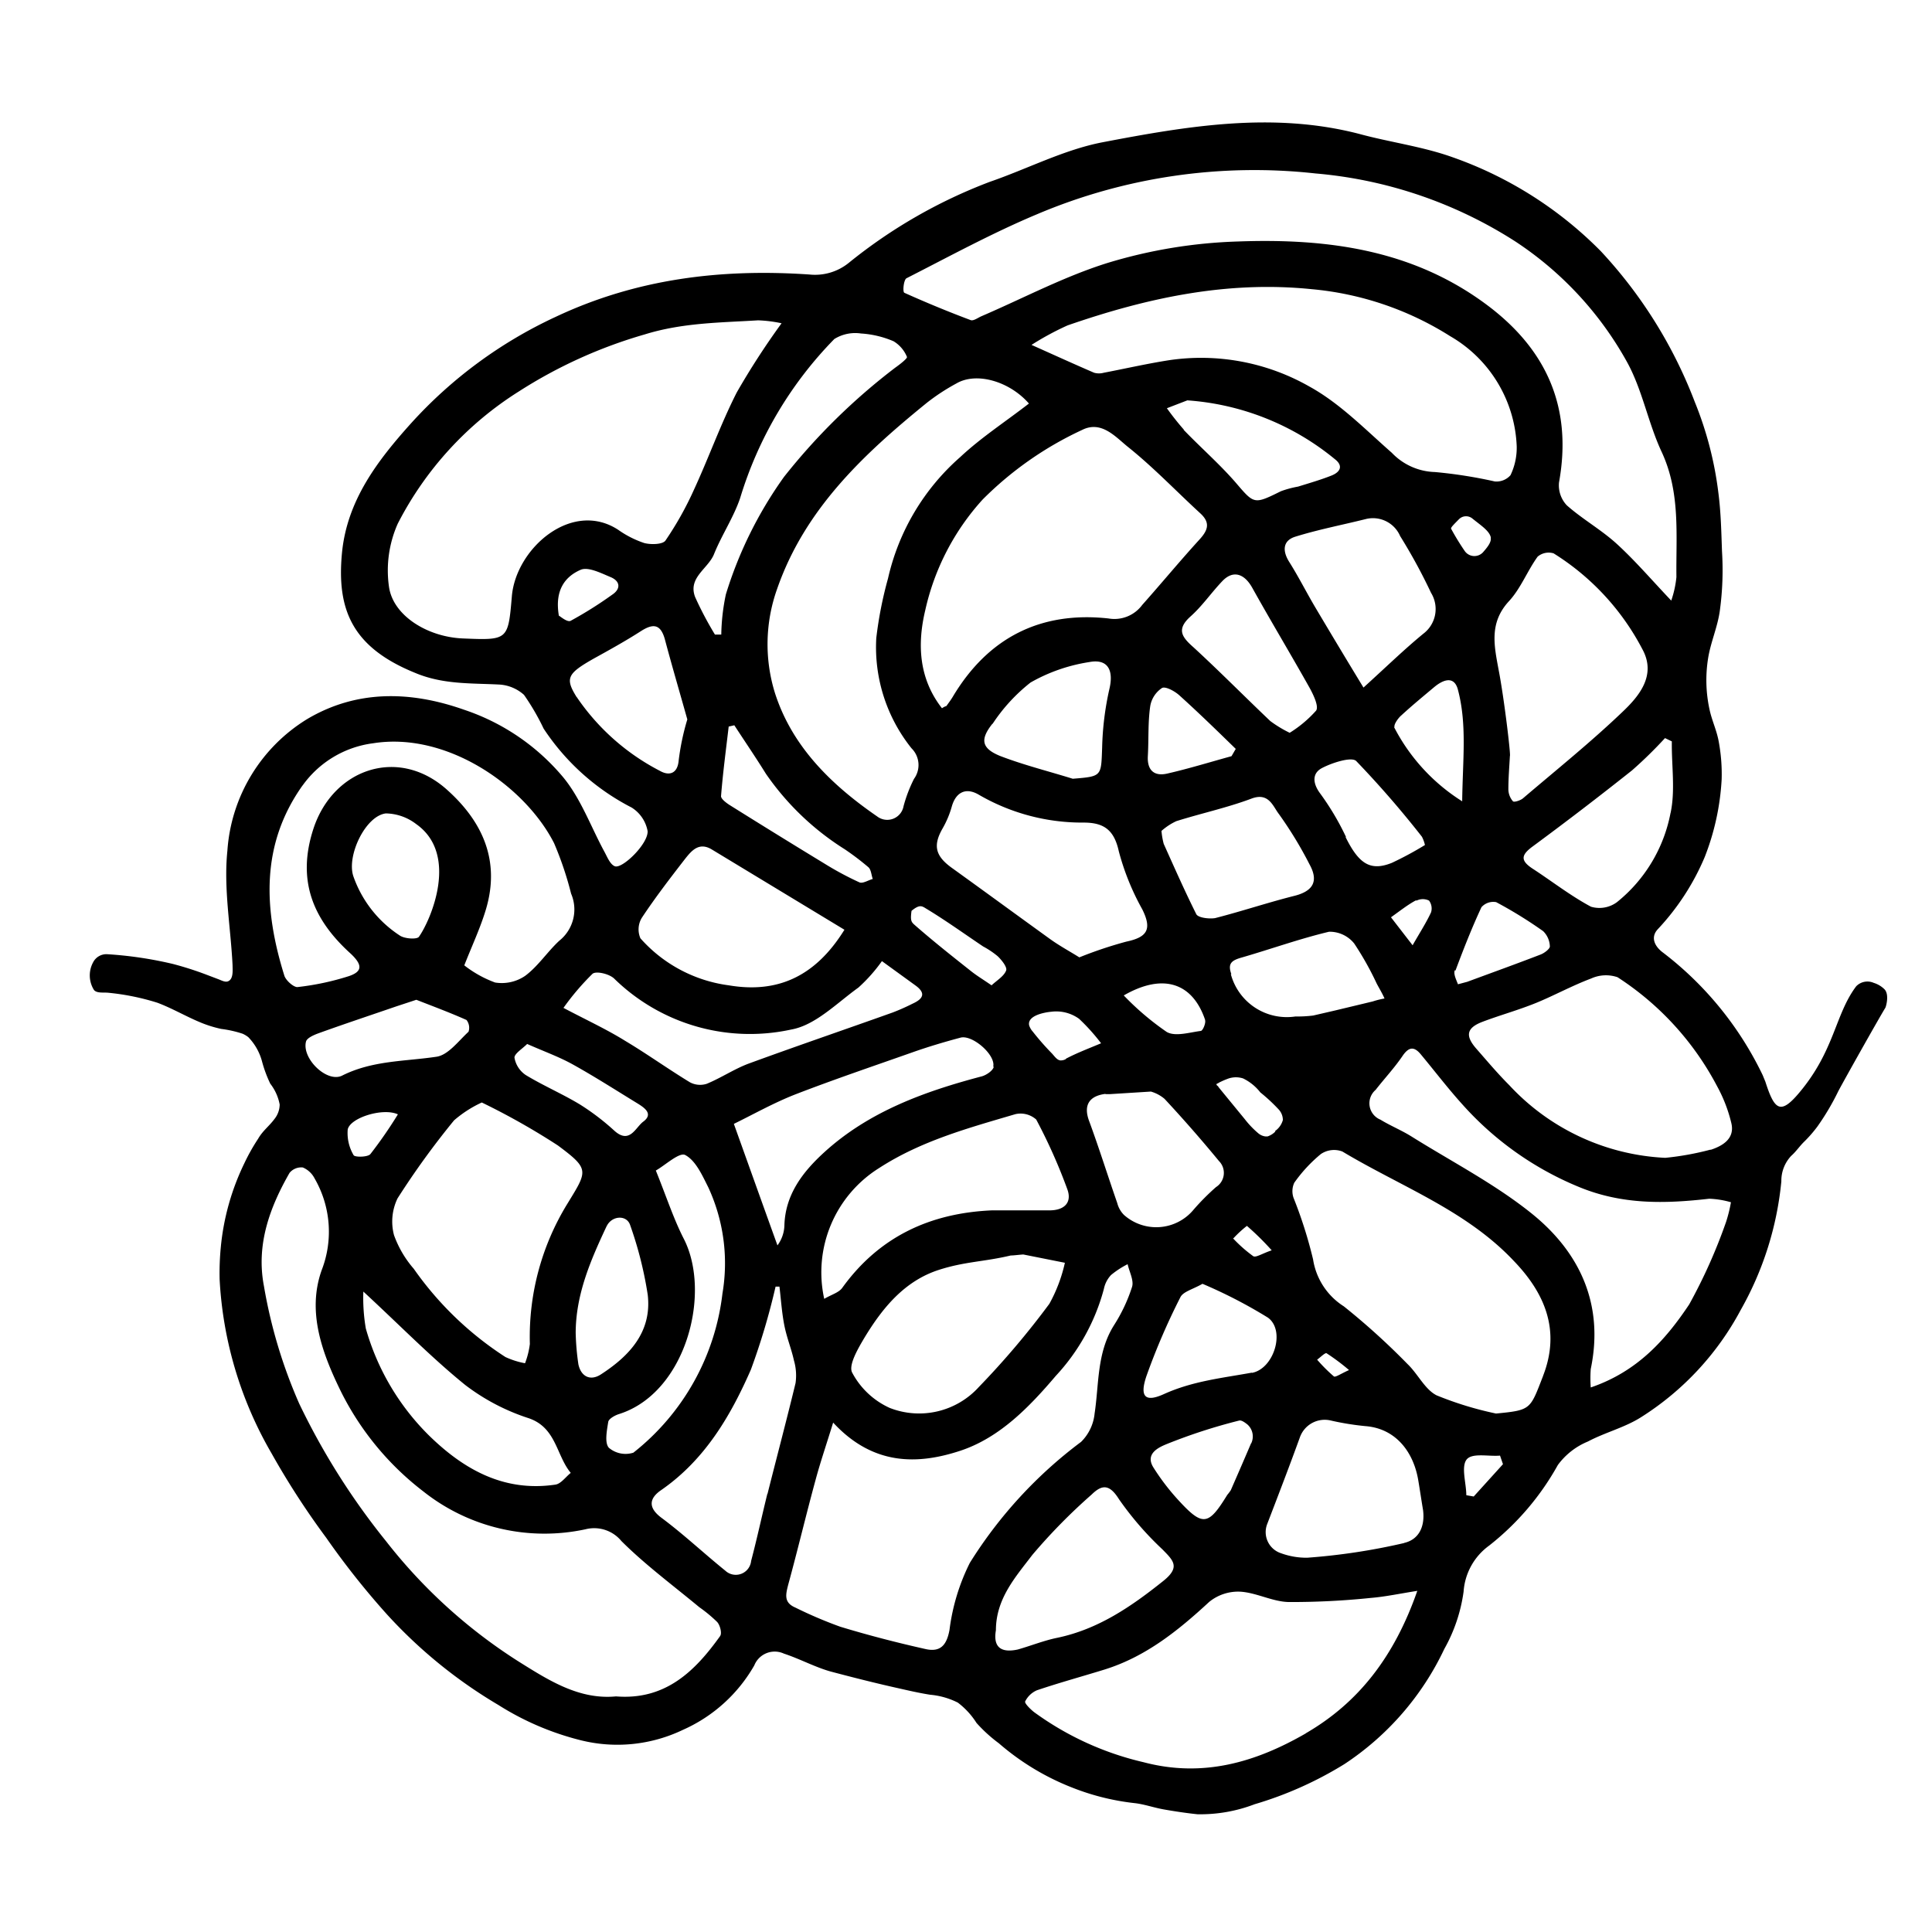 <svg id="chaos-fav" data-name="chaos favicon" xmlns="http://www.w3.org/2000/svg" viewBox="0 0 164.41 164.41">
    <title>favicon</title>
    <path d="M160.36,84.18a2.23,2.23,0,0,0-.91-.54,1.33,1.33,0,0,0-1.49.29c-1.81,2.4-1.82,5.46-4.85,9.06-1.61,1.92-2.11,1.46-2.88-.94l-.23-.56a28.8,28.8,0,0,0-8.46-10.41c-.69-.5-1.13-1.28-.47-2a20.72,20.72,0,0,0,4-6.15,21.22,21.22,0,0,0,1.44-6.62,15.1,15.1,0,0,0-.24-3.15c-.17-1-.6-1.85-.8-2.82a11.73,11.73,0,0,1-.11-4.34c.22-1.37.82-2.68,1-4.07a25.54,25.54,0,0,0,.18-5c-.06-1.66-.09-3.31-.31-5a30.22,30.22,0,0,0-2-7.71,39.37,39.37,0,0,0-8-12.84,33.14,33.14,0,0,0-12.62-8c-2.57-.92-5.33-1.27-8-2-7.32-1.88-14.57-.65-21.75.72-3.3.63-6.4,2.26-9.62,3.37a43.5,43.5,0,0,0-12,6.89,4.56,4.56,0,0,1-3.36,1c-7.5-.51-14.72.35-21.65,3.63A38.3,38.3,0,0,0,35,36c-2.86,3.18-5.47,6.57-5.9,11.07-.45,4.79.85,8,6.2,10.18,2.36,1,4.71.88,7.11,1a3.45,3.45,0,0,1,2.18.88A19.87,19.87,0,0,1,46.26,62a19.79,19.79,0,0,0,7.49,6.72,3,3,0,0,1,1.36,2c.07,1.07-2.13,3.22-2.78,3-.4-.15-.64-.76-.88-1.21-1.16-2.13-2-4.51-3.51-6.35a18.72,18.72,0,0,0-8.47-5.77c-4.6-1.62-9.15-1.67-13.31.79a14.27,14.27,0,0,0-6.81,11.22c-.33,3.2.28,6.48.44,9.73,0,.41.1,1.22-.42,1.39-.24.07-.55-.1-.76-.18l-1-.38a27.91,27.91,0,0,0-2.9-.93A33,33,0,0,0,9.1,81.2a1.27,1.27,0,0,0-1.18.7A2.33,2.33,0,0,0,8,84.25c.25.29.82.19,1.2.23a20.49,20.49,0,0,1,4.19.85c1.23.46,2.37,1.13,3.58,1.64a10.06,10.06,0,0,0,1.86.59,9.57,9.57,0,0,1,1.82.41,2.36,2.36,0,0,1,.48.29,4.7,4.7,0,0,1,1.18,2.11A10.91,10.91,0,0,0,23,92.22a4.12,4.12,0,0,1,.8,1.77,2,2,0,0,1-.44,1.23c-.44.6-1,1-1.39,1.68A16.88,16.88,0,0,0,20.79,99a20.83,20.83,0,0,0-2,7.13,22.91,22.91,0,0,0-.1,2.75,32.87,32.87,0,0,0,4.42,14.8,67.72,67.72,0,0,0,4.65,7.18,67.41,67.41,0,0,0,5.15,6.5,41.12,41.12,0,0,0,9.5,7.73,23.93,23.93,0,0,0,7,3,12.9,12.9,0,0,0,8.7-.88,13.1,13.1,0,0,0,6.08-5.49,1.87,1.87,0,0,1,2.52-1c1.37.45,2.66,1.16,4,1.53,1.93.51,3.86,1,5.8,1.43.88.2,1.76.4,2.65.54a6.47,6.47,0,0,1,2.35.67,6.57,6.57,0,0,1,1.59,1.73A12.58,12.58,0,0,0,85,148.35a21.41,21.41,0,0,0,6.19,3.75,20.51,20.51,0,0,0,5.34,1.34c.83.09,1.63.38,2.46.53s1.94.32,2.91.42a12.91,12.91,0,0,0,4.86-.85,31.46,31.46,0,0,0,7.65-3.42,24,24,0,0,0,8.5-9.8,13.75,13.75,0,0,0,1.64-4.88,5.28,5.28,0,0,1,2.17-3.91,22.75,22.75,0,0,0,5.85-6.86,6,6,0,0,1,2.56-2c1.47-.78,3.15-1.19,4.54-2.08a24.31,24.31,0,0,0,8.47-9.13,27.55,27.55,0,0,0,3.45-10.93,3.08,3.08,0,0,1,.84-2.17c.42-.37.73-.85,1.13-1.23a11.19,11.19,0,0,0,1.11-1.28,21.26,21.26,0,0,0,1.77-3c.53-1,3.4-6.11,4-7.09C160.51,85.63,160.79,84.61,160.36,84.18Zm-18.2-15a12.8,12.8,0,0,1-4.57,7.6,2.51,2.51,0,0,1-2.2.38c-1.76-.94-3.35-2.19-5-3.26-1-.67-.95-1.13,0-1.84q4.3-3.17,8.49-6.5a36.43,36.43,0,0,0,2.81-2.75l.58.28C142.24,65.15,142.58,67.26,142.16,69.2Zm-35.63,47.63c-2.52.46-5,.71-7.45,1.81-1.63.75-2.12.25-1.52-1.52a56.75,56.75,0,0,1,2.89-6.71c.24-.48,1.06-.67,1.88-1.14a41.24,41.24,0,0,1,5.57,2.88C109.41,113.23,108.41,116.49,106.53,116.83Zm-.06,6c-.63,1.48-1.18,2.74-1.73,4a3.79,3.79,0,0,1-.3.4c-1.64,2.67-2.1,2.72-4.28.32a19.25,19.25,0,0,1-2-2.64c-.76-1.2.49-1.74,1.12-2a47.06,47.06,0,0,1,6.16-2c.19-.05.43.11.7.32A1.36,1.36,0,0,1,106.47,122.84ZM89.31,103c-1.63,0-3.27,0-4.9,0-5.26.23-9.6,2.24-12.74,6.6-.29.4-.9.56-1.53.93A10.47,10.47,0,0,1,74.81,99.4c3.58-2.32,7.61-3.41,11.61-4.59a2,2,0,0,1,1.76.46,46.35,46.35,0,0,1,2.65,5.94C91.24,102.34,90.57,103,89.31,103Zm1.31,4.46a13,13,0,0,1-1.32,3.49,70.21,70.21,0,0,1-6,7.08,6.86,6.86,0,0,1-7.59,1.78,6.77,6.77,0,0,1-3.19-3c-.34-.63.5-2.06,1.06-3,1.53-2.52,3.4-4.81,6.33-5.75,2.21-.71,3.83-.68,6.1-1.22.3,0,1-.1,1.1-.08ZM65.93,58.92a14,14,0,0,1,.2-8.8c2.36-6.8,7.36-11.47,12.74-15.84a17.63,17.63,0,0,1,2.52-1.65c1.71-1,4.52-.18,6.17,1.71-2,1.55-4.08,2.9-5.85,4.56a19.43,19.43,0,0,0-6.14,10.32,33.46,33.46,0,0,0-1,5.08,13.76,13.76,0,0,0,3,9.38,2,2,0,0,1,.21,2.6,12.07,12.07,0,0,0-.89,2.33,1.41,1.41,0,0,1-2.24.87C70.73,66.78,67.38,63.51,65.93,58.92ZM74.27,74.8c-.38.1-.85.41-1.13.29a26.56,26.56,0,0,1-2.93-1.57q-4.06-2.47-8.1-5c-.3-.19-.77-.54-.75-.78.16-2,.42-3.94.65-5.91l.48-.11c.9,1.38,1.82,2.73,2.69,4.13a23,23,0,0,0,6.72,6.43,22.87,22.87,0,0,1,2,1.52C74.13,74,74.15,74.46,74.27,74.8ZM127.53,57c-.38-2.06-.82-4,.88-5.84,1-1.08,1.56-2.57,2.44-3.79a1.45,1.45,0,0,1,1.36-.28,21.13,21.13,0,0,1,7.55,8.15c1.22,2.22-.27,4-1.71,5.36-2.69,2.57-5.6,4.91-8.44,7.33-.22.19-.76.36-.86.26a1.59,1.59,0,0,1-.39-1c0-1,.08-1.91.13-2.86C128.58,64.31,128,59.41,127.53,57Zm1-16.55a1.58,1.58,0,0,1-1.33.52,39.53,39.53,0,0,0-5.09-.8,5.27,5.27,0,0,1-3.67-1.64c-2.28-2-4.42-4.21-7-5.63a18.62,18.62,0,0,0-11.87-2.26c-1.89.29-3.76.72-5.64,1.08a1.53,1.53,0,0,1-.82,0c-1.63-.7-3.23-1.43-5.33-2.37a24.19,24.19,0,0,1,3.07-1.66c6.73-2.33,13.54-3.82,20.79-3.08a26.49,26.49,0,0,1,11.77,4A11.33,11.33,0,0,1,129.07,38,5.4,5.4,0,0,1,128.54,40.44Zm-1.67,5.32c.06.37-.28.8-.67,1.24a1,1,0,0,1-1.53-.1A20.87,20.87,0,0,1,123.49,45c-.06-.1.26-.4.67-.82a.85.85,0,0,1,1.13-.06C126,44.7,126.77,45.18,126.87,45.76ZM92.21,70c1.73,0,2.6.62,3,2.45a21.28,21.28,0,0,0,2,4.94c.82,1.66.46,2.36-1.36,2.74a35.14,35.14,0,0,0-4,1.34c-.81-.51-1.73-1-2.59-1.63-2.77-2-5.5-4-8.28-6-1.38-1-1.61-1.89-.75-3.37A8.16,8.16,0,0,0,81,68.62c.34-1.19,1.18-1.64,2.28-1A17.49,17.49,0,0,0,92.21,70Zm-7.75-8.39a14.85,14.85,0,0,1,3.24-3.53,14.55,14.55,0,0,1,5-1.74c1.59-.3,2.08.71,1.71,2.28a25.22,25.22,0,0,0-.62,5c-.09,2.45,0,2.45-2.5,2.65-2.06-.64-4.15-1.16-6.16-1.93C83.52,63.69,83.38,62.93,84.46,61.58Zm18.09,25.2c.08.25-.19.9-.36.92-1,.13-2.17.5-2.9.09a23.4,23.4,0,0,1-3.66-3.11C99,82.77,101.49,83.66,102.55,86.78ZM97.68,64.33c.08-1.41,0-2.83.2-4.22a2.31,2.31,0,0,1,1-1.56c.29-.17,1.1.27,1.49.63,1.64,1.48,3.2,3,4.79,4.55l-.36.62c-1.82.5-3.63,1.06-5.47,1.48C98.19,66.09,97.61,65.52,97.68,64.33Zm4.13,13.48c-1-2-1.88-4-2.78-6a6.44,6.44,0,0,1-.19-1.1,5.19,5.19,0,0,1,1.26-.83c2.13-.67,4.32-1.14,6.4-1.92,1.48-.56,1.83.67,2.33,1.31a33.38,33.38,0,0,1,2.61,4.29c.79,1.43.3,2.27-1.27,2.67-2.27.57-4.5,1.32-6.77,1.9C102.91,78.21,102,78.11,101.81,77.81Zm7.94-15.45a10.2,10.2,0,0,1-1.65-1c-2.19-2.08-4.31-4.23-6.53-6.27-1-.88-1.48-1.53-.26-2.63,1-.89,1.75-2,2.7-3s1.9-.61,2.55.55c1.6,2.87,3.29,5.68,4.9,8.55.32.59.78,1.55.54,1.91A10.19,10.19,0,0,1,109.75,62.36Zm-9-25.79a23.29,23.29,0,0,1-1.45-1.83l1.74-.67a22.17,22.17,0,0,1,12.55,5c.75.58.45,1.1-.26,1.39-.93.37-1.9.65-2.87.95a8.59,8.59,0,0,0-1.45.39c-2.35,1.16-2.27,1.11-3.93-.82C103.71,39.42,102.15,38.06,100.72,36.57Zm11.11,15c-.72-1.23-1.37-2.51-2.13-3.72-.61-.95-.59-1.84.5-2.18,2-.62,4-1,6-1.5a2.52,2.52,0,0,1,2.92,1.45,47,47,0,0,1,2.63,4.83,2.63,2.63,0,0,1-.66,3.48c-1.63,1.34-3.15,2.82-5.09,4.58C114.5,56,113.16,53.76,111.83,51.52ZM92.08,36.59c1.64-.83,2.84.58,3.88,1.42,2.18,1.74,4.12,3.78,6.18,5.67.91.83.63,1.48-.1,2.27-1.65,1.81-3.21,3.7-4.84,5.53a2.94,2.94,0,0,1-2.87,1.15C88.58,52,84.11,54.24,81.1,59.26c-.17.29-.37.55-.57.83,0,0-.1,0-.37.18-2-2.56-2.1-5.51-1.42-8.35a20.68,20.68,0,0,1,4.88-9.41A29.36,29.36,0,0,1,92.08,36.59ZM77.57,77.51c.67-.55.87-.42,1.21-.21,1.66,1,3.26,2.15,4.88,3.24a7.38,7.38,0,0,1,1.25.84c.34.33.82.93.71,1.21-.19.49-.78.83-1.24,1.26-.71-.49-1.28-.83-1.8-1.25-1.58-1.25-3.17-2.51-4.69-3.84C77.56,78.47,77.45,78.39,77.57,77.51Zm7,13.27c-.08.34-.63.7-1,.81-4.9,1.29-9.62,3-13.42,6.46-1.8,1.64-3.34,3.59-3.4,6.27a3,3,0,0,1-.59,1.66c-1.19-3.3-2.37-6.6-3.71-10.34,1.66-.81,3.41-1.8,5.26-2.52,3.31-1.28,6.69-2.42,10-3.59,1.31-.46,2.65-.86,4-1.22C82.71,88,84.76,89.77,84.52,90.78Zm6.16-.67a.89.89,0,0,1-.46.13c-.31,0-.55-.38-.75-.59a22.39,22.39,0,0,1-1.64-1.87,1.44,1.44,0,0,1-.3-.52c-.18-.84,1.31-1.11,1.86-1.16a3.32,3.32,0,0,1,2.39.6,16.82,16.82,0,0,1,1.87,2.08C92.66,89.22,91.64,89.6,90.68,90.11Zm3.37,3,.34,0,3.5-.22a3.14,3.14,0,0,1,1.16.62q2.4,2.58,4.63,5.29a1.43,1.43,0,0,1-.25,2.22,19.94,19.94,0,0,0-1.89,1.9,4.13,4.13,0,0,1-5.94.47,2.18,2.18,0,0,1-.57-1c-.8-2.3-1.53-4.63-2.37-6.92C92.18,94.12,92.62,93.28,94.05,93.09Zm10.86,12.27a9.73,9.73,0,0,1,1.15-1.06,23.44,23.44,0,0,1,2.11,2.08c-.81.27-1.35.64-1.57.5A12,12,0,0,1,104.91,105.36Zm3.58-9.1a1.64,1.64,0,0,1-.68.43l-.16,0a1.15,1.15,0,0,1-.61-.26,7.82,7.82,0,0,1-1.16-1.21l-1.64-2-.41-.5-.2-.25c0-.06-.12-.1-.15-.17s0-.09.11-.13l.13-.08L104,92c.18-.08.37-.16.57-.23a2,2,0,0,1,1.21,0,4.16,4.16,0,0,1,1.47,1.19,14.7,14.7,0,0,1,1.58,1.47,1.33,1.33,0,0,1,.34.88A1.7,1.7,0,0,1,108.49,96.26Zm-3.75-13.37c-.33-.9,0-1.17.82-1.41,2.5-.72,5-1.62,7.49-2.21a2.67,2.67,0,0,1,2.14,1,25.74,25.74,0,0,1,1.91,3.4c.22.42.48.84.67,1.28a7.36,7.36,0,0,0-1,.25l-1.08.26-2.17.52-1.82.42a10.67,10.67,0,0,1-1.51.08A4.93,4.93,0,0,1,104.74,82.89Zm9.76-11.67a22.66,22.66,0,0,0-2.2-3.71c-.66-.88-.69-1.72.13-2.16s2.52-1,2.93-.61A84.29,84.29,0,0,1,121,71.2a2.82,2.82,0,0,1,.26.71,28.72,28.72,0,0,1-2.82,1.52C116.61,74.16,115.63,73.51,114.5,71.22Zm6,5.4a1.19,1.19,0,0,1,1.06,0,1.12,1.12,0,0,1,.17,1c-.41.88-.94,1.7-1.57,2.8l-1.84-2.38C119.13,77.52,119.78,77,120.49,76.62Zm-1.87-14.77c-.1-.18.29-.76.58-1,.9-.83,1.85-1.61,2.79-2.4.72-.6,1.66-1,2,.16.81,3,.42,6,.38,9.56A16.24,16.24,0,0,1,118.62,61.85Zm5.18,20.72c.68-1.82,1.39-3.63,2.21-5.39a1.35,1.35,0,0,1,1.25-.43,36.86,36.86,0,0,1,4,2.47,1.89,1.89,0,0,1,.57,1.3c0,.21-.47.57-.79.69-2.07.8-4.16,1.55-6.24,2.32l-.79.21C123.9,83.32,123.68,82.88,123.8,82.57ZM77.14,23.68c3.67-1.87,7.3-3.85,11.09-5.44a47.35,47.35,0,0,1,23.71-3.48,37.34,37.34,0,0,1,17,5.78,29.17,29.17,0,0,1,9.48,10.2c1.34,2.39,1.82,5.24,3,7.75,1.59,3.45,1.2,7,1.24,10.62a8.76,8.76,0,0,1-.44,2c-1.68-1.77-3.08-3.41-4.66-4.85-1.31-1.19-2.9-2.08-4.23-3.26a2.48,2.48,0,0,1-.66-1.95c1.14-6.29-1-11.21-6-15-6.33-4.79-13.64-5.78-21.32-5.5a42.45,42.45,0,0,0-11.08,1.82c-3.69,1.15-7.17,3-10.75,4.54-.3.13-.68.42-.92.33q-2.85-1.07-5.63-2.32C76.79,24.87,76.9,23.81,77.14,23.68ZM71,28.85a3.36,3.36,0,0,1,2.27-.47,8.31,8.31,0,0,1,2.77.66,2.78,2.78,0,0,1,1.14,1.33c.06.12-.6.64-1,.92a53,53,0,0,0-9.46,9.29,34.54,34.54,0,0,0-4.95,10A17.76,17.76,0,0,0,61.38,54l-.54,0a29.33,29.33,0,0,1-1.68-3.18c-.65-1.66,1.1-2.42,1.6-3.66.66-1.64,1.67-3.13,2.23-4.79A33,33,0,0,1,71,28.85ZM43.56,50.72c-.32,3.77-.32,3.77-4.19,3.61-3-.13-5.93-1.94-6.27-4.41a9.79,9.79,0,0,1,.75-5.36A28.83,28.83,0,0,1,44.14,33.32a40.62,40.62,0,0,1,10.72-4.86c3.22-1,6.41-1,9.65-1.2a11.33,11.33,0,0,1,2,.25,64.83,64.83,0,0,0-3.81,5.88c-1.36,2.67-2.37,5.52-3.63,8.25A28.06,28.06,0,0,1,56.63,46c-.24.34-1.25.36-1.81.21a8.46,8.46,0,0,1-2.22-1.13C48.66,42.52,43.92,46.66,43.56,50.72Zm4,1.68c-.38-2.21.56-3.35,1.85-3.91.64-.28,1.73.28,2.55.62s.9,1,.12,1.51a33.63,33.63,0,0,1-3.5,2.2C48.3,53,47.68,52.45,47.57,52.4Zm1.51,6.92c-1-1.61-.8-2,1.5-3.3,1.36-.75,2.71-1.5,4-2.33,1-.63,1.63-.6,2,.68.61,2.29,1.28,4.57,1.92,6.85a20.67,20.67,0,0,0-.75,3.62c-.13,1-.81,1.2-1.58.76A19.2,19.2,0,0,1,49.08,59.32ZM54.62,78.1c1.14-1.72,2.4-3.36,3.67-5,.55-.69,1.18-1.47,2.27-.82l11.3,6.84c-2.48,4-5.71,5.43-9.84,4.73a12.16,12.16,0,0,1-7.52-4A1.9,1.9,0,0,1,54.62,78.1Zm-4.2,4.77c.3-.26,1.45,0,1.87.43a16.51,16.51,0,0,0,15.05,4.31c2.06-.37,3.87-2.25,5.71-3.57a13.66,13.66,0,0,0,2-2.25l2.84,2.06c.95.68.65,1.16-.23,1.56a18.11,18.11,0,0,1-1.69.75c-4.09,1.46-8.19,2.86-12.26,4.35-1.23.46-2.35,1.22-3.57,1.72a1.83,1.83,0,0,1-1.43-.13c-1.86-1.13-3.64-2.41-5.5-3.52-1.61-1-3.31-1.78-5.26-2.81A21.56,21.56,0,0,1,50.42,82.87ZM33.73,85.64l1.7-.56c1.4.55,2.86,1.09,4.27,1.72a1.07,1.07,0,0,1,.17,1c-.86.79-1.74,2-2.75,2.13-2.69.4-5.43.31-8,1.6-1.29.65-3.45-1.45-3.08-2.89.08-.32.7-.58,1.12-.73C29.35,87.12,31.55,86.39,33.73,85.64Zm-3.67-11.1c-.56-1.75,1.05-5.12,2.78-5.32a4.35,4.35,0,0,1,2.58.91c3.66,2.58,1.24,8.16.23,9.59-.17.24-1.23.17-1.63-.11A9.92,9.92,0,0,1,30.06,74.54Zm-.47,21.58c.2-1,3-1.88,4.27-1.29a37.45,37.45,0,0,1-2.34,3.38c-.22.27-1.34.28-1.43.09A3.69,3.69,0,0,1,29.59,96.12Zm10,21.74A18,18,0,0,0,45,120.69c2.35.81,2.33,3.16,3.57,4.65-.44.35-.84.94-1.32,1-4.34.64-7.76-1.27-10.72-4.16a20.75,20.75,0,0,1-5.4-9.13,15.36,15.36,0,0,1-.21-3.14C34.07,112.82,36.69,115.51,39.59,117.86Zm8.63-15.32a21.63,21.63,0,0,0-3.13,11.83,6.92,6.92,0,0,1-.41,1.64,6.93,6.93,0,0,1-1.67-.53,28.17,28.17,0,0,1-7.8-7.51,9,9,0,0,1-1.68-2.86,4.52,4.52,0,0,1,.3-3.13,69.17,69.17,0,0,1,4.81-6.64A10,10,0,0,1,41,93.82a59.53,59.53,0,0,1,6.48,3.66C50.23,99.53,50,99.62,48.22,102.54ZM43.78,90c0-.34.67-.75,1.08-1.16,1.47.65,2.73,1.1,3.88,1.74,1.89,1.05,3.71,2.22,5.56,3.35.59.37,1.3.88.44,1.52-.66.49-1.15,1.94-2.45.78A20.45,20.45,0,0,0,49.37,94c-1.5-.91-3.12-1.6-4.62-2.51A2.23,2.23,0,0,1,43.78,90Zm7.84,14.36c.43-.92,1.7-1,2-.12a32.32,32.32,0,0,1,1.5,5.94c.37,3.17-1.57,5.22-4,6.79-.89.57-1.68.17-1.9-.87a21.53,21.53,0,0,1-.23-2.67C49,110.13,50.27,107.23,51.62,104.35ZM51.76,121c.05-.27.57-.56.93-.67,5.67-1.8,7.88-10.26,5.5-14.91-.88-1.72-1.48-3.59-2.38-5.81.8-.45,2-1.58,2.5-1.32.89.47,1.44,1.71,1.95,2.72a15.38,15.38,0,0,1,1.22,9.06,20.23,20.23,0,0,1-7.58,13.55,2.19,2.19,0,0,1-2.09-.42C51.44,122.77,51.64,121.76,51.76,121Zm-26-54.17a8.74,8.74,0,0,1,6-3.58c6.29-1,12.92,3.65,15.39,8.5a28.6,28.6,0,0,1,1.45,4.3,3.4,3.4,0,0,1-1,4c-1,.92-1.82,2.19-2.92,3a3.53,3.53,0,0,1-2.55.56,9.64,9.64,0,0,1-2.62-1.46c.66-1.68,1.37-3.19,1.84-4.76,1.24-4.15-.28-7.49-3.35-10.22-4.14-3.67-9.65-1.73-11.32,3.33-1.47,4.47,0,7.8,3.18,10.67,1.06,1,.92,1.53-.18,1.9A22.53,22.53,0,0,1,25.3,84c-.34,0-1-.59-1.11-1C22.44,77.38,22.17,71.88,25.74,66.85Zm35.54,72.37c-2.14,3-4.66,5.5-8.88,5.16-3.11.3-5.7-1.35-8.18-2.9a44.6,44.6,0,0,1-11.39-10.31,59.65,59.65,0,0,1-7.39-11.71,42.44,42.44,0,0,1-3-10c-.67-3.49.47-6.65,2.18-9.63a1.29,1.29,0,0,1,1.13-.46,2,2,0,0,1,1,.93,9.05,9.05,0,0,1,.6,7.82c-1.26,3.56.05,7.08,1.67,10.37a24.45,24.45,0,0,0,7,8.46,16.58,16.58,0,0,0,13.78,3.21,3,3,0,0,1,3.06,1c2,2,4.4,3.78,6.63,5.63A12.17,12.17,0,0,1,61,138C61.27,138.25,61.46,139,61.28,139.22Zm4-12.08c-.47,1.9-.88,3.82-1.38,5.71a1.31,1.31,0,0,1-2.2.83c-1.82-1.47-3.54-3.09-5.42-4.49-1.24-.92-1-1.72,0-2.39,3.69-2.57,5.87-6.28,7.6-10.23A57.74,57.74,0,0,0,66,109.49l.33,0c.13,1.09.2,2.19.41,3.27s.6,2,.82,3a4.59,4.59,0,0,1,.14,1.94C66.93,120.88,66.1,124,65.31,127.14ZM82.53,133a17.64,17.64,0,0,0-1.73,5.71c-.24,1.3-.78,1.89-2,1.63-2.46-.55-4.9-1.18-7.3-1.91a36.52,36.52,0,0,1-3.82-1.63c-1-.43-.82-1.11-.59-2,.82-3,1.53-6,2.33-8.92.4-1.48.9-2.94,1.48-4.82,3.41,3.69,7.23,3.59,10.87,2.38,3.31-1.11,5.82-3.7,8.08-6.36a17.43,17.43,0,0,0,4.09-7.4,2.43,2.43,0,0,1,.61-1.18,7.61,7.61,0,0,1,1.41-.92c.14.64.54,1.37.38,1.92a13.93,13.93,0,0,1-1.55,3.29c-1.46,2.33-1.26,5-1.64,7.49A3.93,3.93,0,0,1,92,122.7,37.88,37.88,0,0,0,82.53,133Zm2.22,5.74c0-2.7,1.68-4.55,3.1-6.42a49,49,0,0,1,5.05-5.14c.9-.88,1.53-.87,2.33.41a26.92,26.92,0,0,0,3.68,4.25c.93.95,1.57,1.51.08,2.7-2.74,2.19-5.53,4.1-9,4.83-1.14.23-2.25.68-3.38,1C85.18,140.68,84.5,140.17,84.75,138.73Zm26.37,8.77c-4.22,2.43-8.72,3.8-13.81,2.45A25.61,25.61,0,0,1,88,145.7c-.32-.25-.83-.76-.76-.91a2,2,0,0,1,1-.95c1.89-.64,3.83-1.17,5.74-1.76,3.51-1.09,6.27-3.31,8.92-5.76a3.9,3.9,0,0,1,2.66-.87c1.38.09,2.73.85,4.1.88a65.44,65.44,0,0,0,7-.35c1.22-.1,2.42-.36,3.95-.6C118.65,141,115.59,144.91,111.12,147.5Zm8.37-16.2a53.72,53.72,0,0,1-8.25,1.25,6.29,6.29,0,0,1-2.22-.38,1.89,1.89,0,0,1-1.19-2.47c1-2.6,1.92-5,2.79-7.4a2.24,2.24,0,0,1,2.57-1.44,23.13,23.13,0,0,0,3,.49c2.61.2,4.12,2.23,4.51,4.66.14.83.26,1.66.4,2.49C121.27,129.85,120.79,131,119.49,131.3Zm-7.41-15.6c.28-.2.69-.62.81-.55a18.33,18.33,0,0,1,1.91,1.43c-.7.31-1.16.64-1.29.54A13.69,13.69,0,0,1,112.08,115.7Zm13.33,11.64-.63-.11c0-1-.44-2.36,0-3s1.88-.28,2.87-.37l.25.73Zm5.9-10.25c-1.11,2.85-1,2.9-4,3.19a29.12,29.12,0,0,1-5.06-1.55c-1-.51-1.59-1.82-2.47-2.66a59.88,59.88,0,0,0-5.42-4.91,5.78,5.78,0,0,1-2.62-4,37.72,37.72,0,0,0-1.66-5.23,1.72,1.72,0,0,1,.06-1.29,12.5,12.5,0,0,1,2.26-2.44,2,2,0,0,1,1.83-.22c5,3,10.53,5,14.59,9.31C131.42,110,132.84,113.17,131.31,117.09ZM146.88,104a45.37,45.37,0,0,1-3.13,7c-2,3-4.41,5.72-8.38,7.07a10.8,10.8,0,0,1,0-1.57c1.14-5.46-.9-9.9-5-13.21-3.14-2.53-6.81-4.42-10.26-6.58-.85-.53-1.79-.91-2.64-1.43a1.5,1.5,0,0,1-.41-2.53c.78-1,1.61-1.88,2.3-2.9.55-.8,1-.8,1.57-.1,1.18,1.42,2.3,2.89,3.54,4.26a27.06,27.06,0,0,0,9.9,7c3.68,1.52,7.31,1.43,11.08,1a7.52,7.52,0,0,1,1.85.3A11.9,11.9,0,0,1,146.88,104Zm-1.31-6.17a24.18,24.18,0,0,1-3.86.7,19.34,19.34,0,0,1-13.27-6.18c-1-1-1.88-2.05-2.8-3.1s-.91-1.75.5-2.29,3.07-1,4.57-1.61,3.09-1.48,4.69-2.08a3.05,3.05,0,0,1,2.25-.11,24.76,24.76,0,0,1,8.48,9.29,12.61,12.61,0,0,1,1.2,3.11C147.67,96.94,146.51,97.54,145.57,97.85Z"/>
</svg>